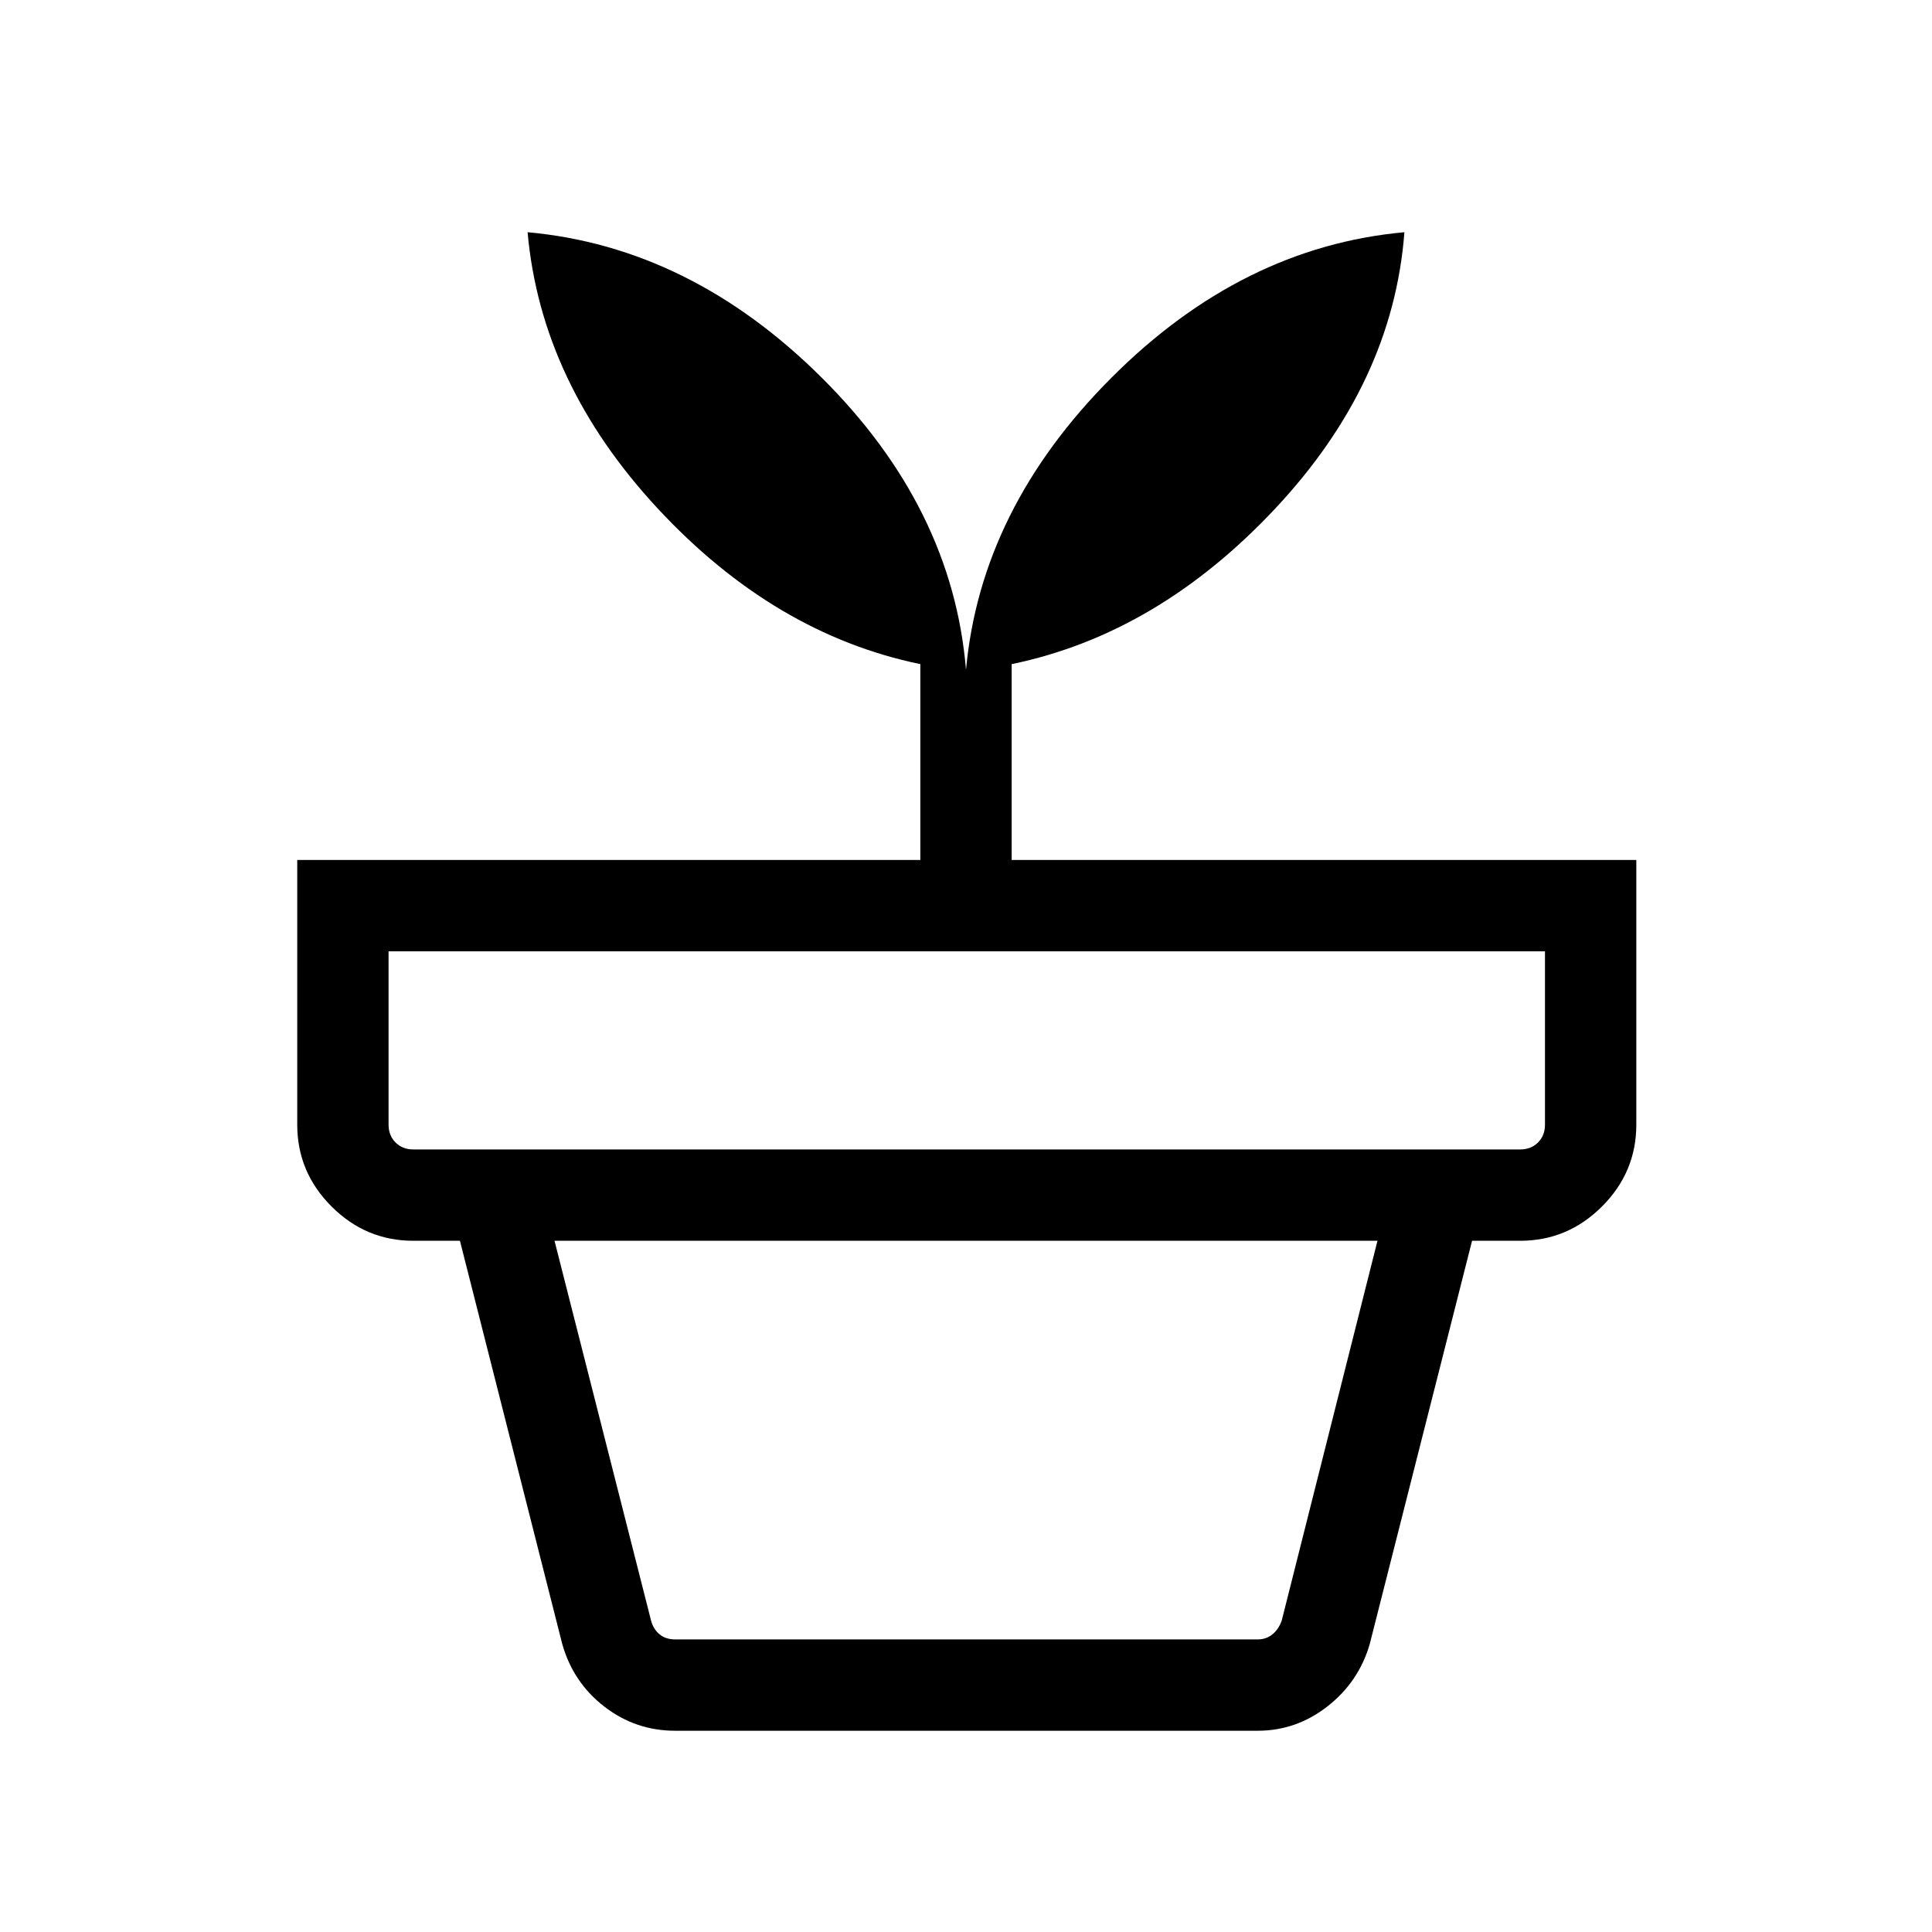 <svg xmlns="http://www.w3.org/2000/svg" width="48" height="48" viewBox="0 -960 960 960"><path d="M335.463-145.385h289.459q4.231 0 7.308-2.5t4.616-6.731l47.615-188.847H275.539l48 188.847q1.154 4.231 4.231 6.731t7.693 2.5Zm0 45.384q-19.615 0-35.132-11.964-15.516-11.965-20.945-31.113L228.54-343.463h502.92l-50.846 200.385q-5.429 18.764-20.945 30.92-15.517 12.157-34.747 12.157H335.463ZM205.386-388.846h549.997q5.385 0 8.847-3.462 3.461-3.462 3.461-8.847v-86.152H193.078v86.152q0 5.385 3.462 8.847 3.461 3.462 8.846 3.462ZM480-627.153q7.308-80.076 72.23-145.114 64.923-65.038 145.615-72.346-5.693 74.846-64.116 137.23-58.422 62.384-131.037 77.384v97.308h310.383v131.536q0 23.596-17.048 40.644t-40.644 17.048H205.386q-23.596 0-40.644-17.048t-17.048-40.644v-131.536h309.614v-97.308q-72.615-15-130.537-77.384-57.923-62.384-64.616-137.23 80.692 7.308 145.922 72.038 65.23 64.73 71.923 145.422Z"/></svg>